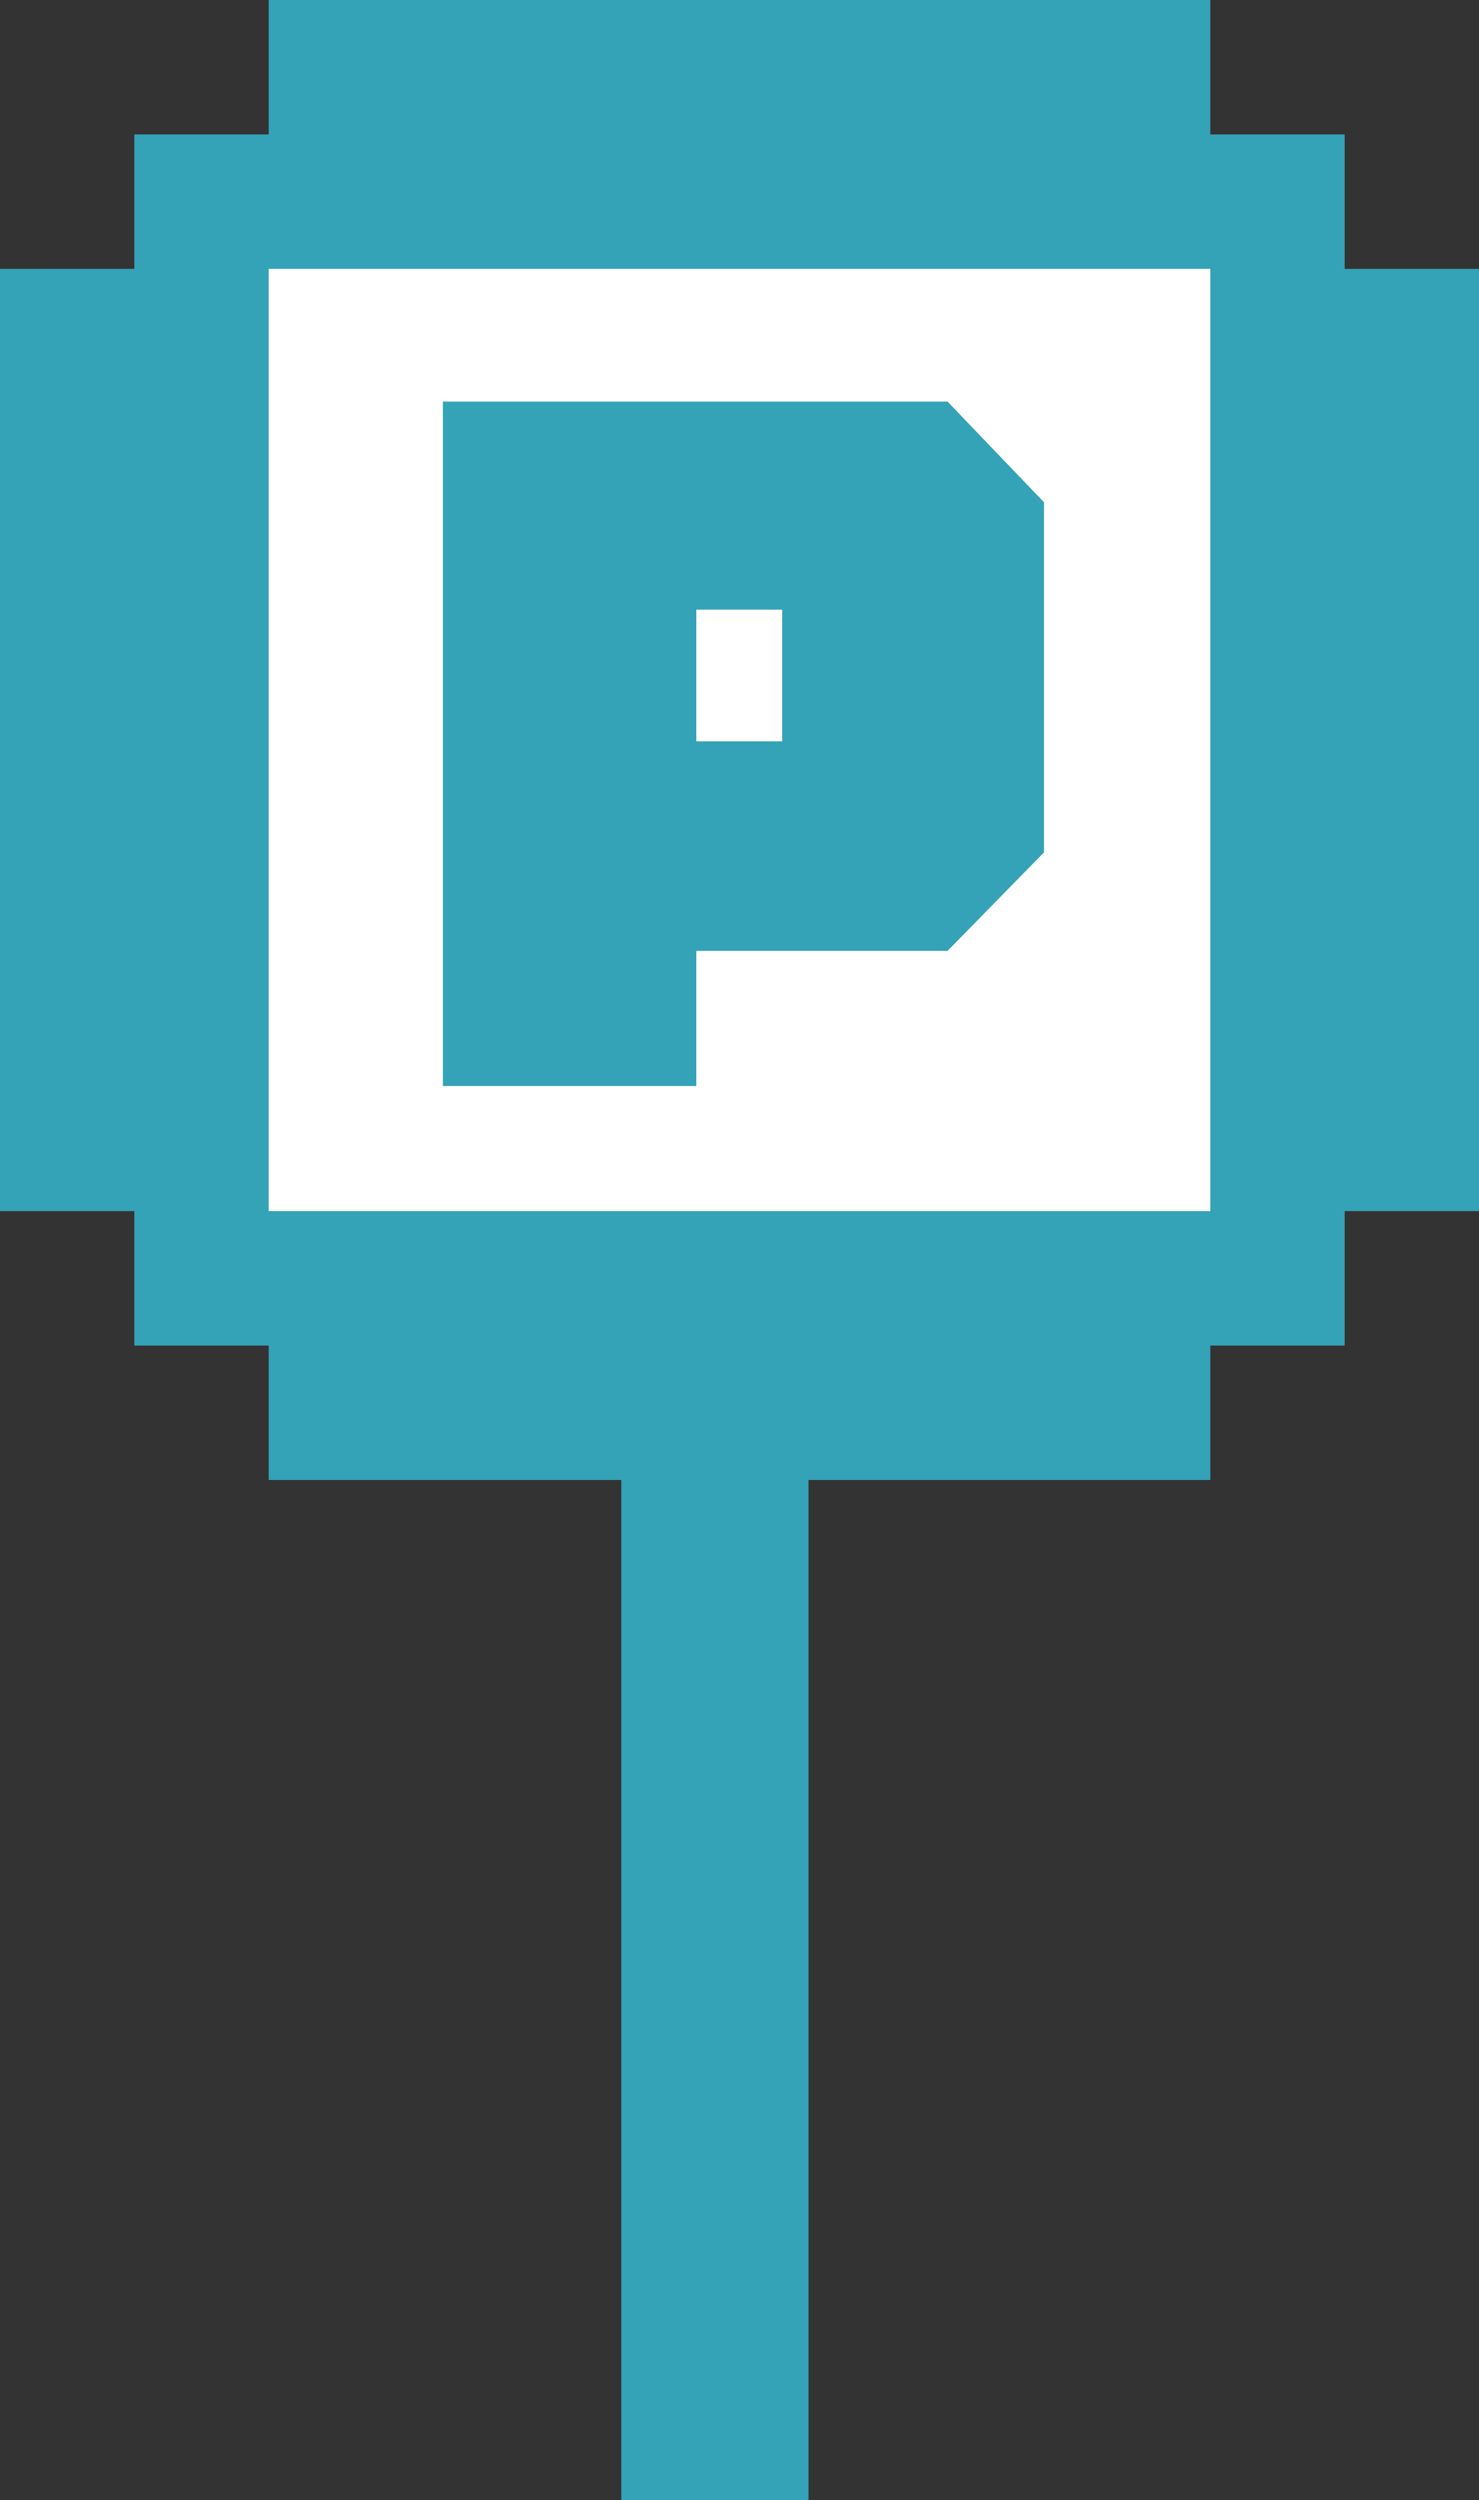 <svg xmlns="http://www.w3.org/2000/svg" viewBox="0 0 60.11 101.54"><rect x="0" y="0" width="60.11" height="101.54" fill="#333333" stroke="none"/><defs><style>.cls-1{fill:#fff;}.cls-2{fill:#34a2b7;}</style></defs><g id="UI_Design" data-name="UI Design"><rect class="cls-1" x="9.48" y="9.48" width="41.22" height="41.22"/><path class="cls-2" d="M54.65,10.92V5.46H49.19V0H10.92V5.46H5.46v5.46H0V49.19H5.46v5.46h5.46v5.46H25.25v41.43h7.61V60.11H49.19V54.65h5.46V49.19h5.46V10.92ZM49.19,49.19H10.92V10.92H49.19Z"/><path class="cls-2" d="M28.3,38.62H38.51l3.92-4V20.4l-3.92-4.09H18v27.8H28.3Zm0-13.86h3.49v5.35H28.3Z"/></g></svg>